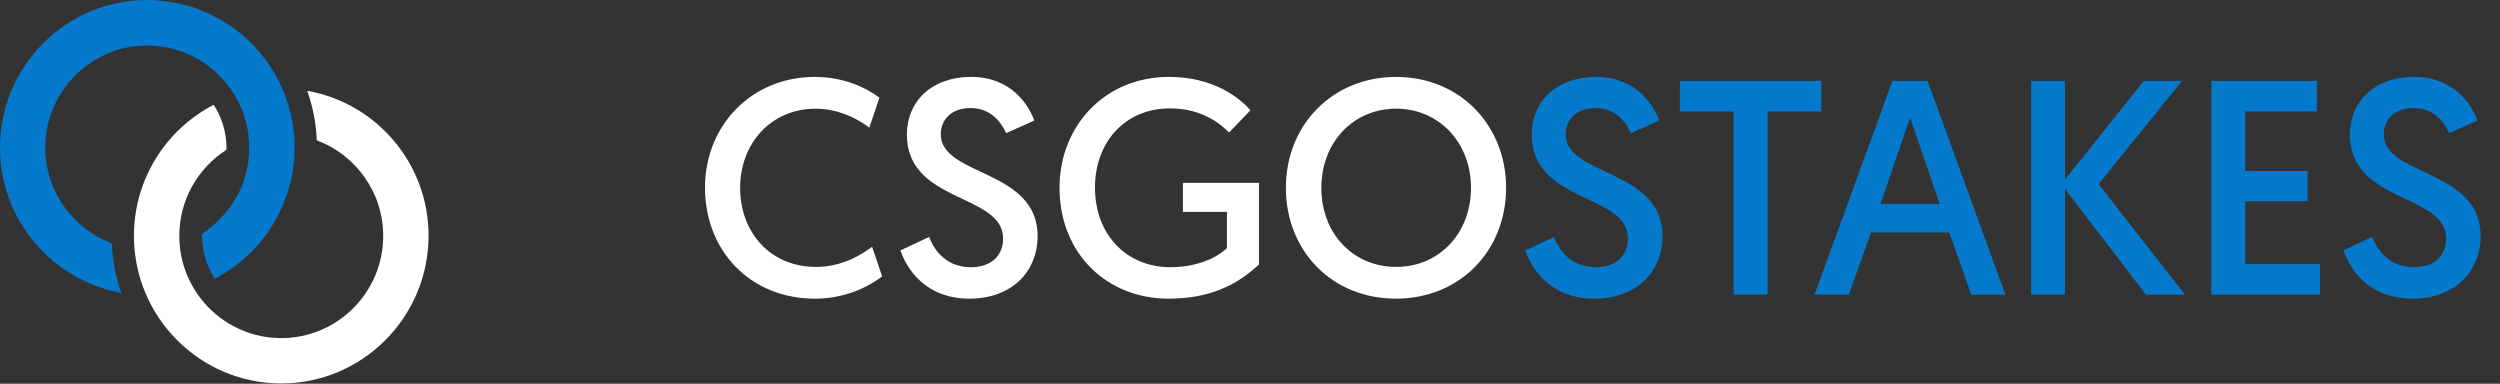 <svg xmlns="http://www.w3.org/2000/svg" width="150" height="23.023" viewBox="0 0 150 23.023"><rect x="0" y="0" width="150" height="23.023" fill="#333333" stroke="none"/><path fill="#FFF" d="M25.712 14.146c0 4.882-3.963 8.86-8.838 8.86-4.874 0-8.838-3.97-8.838-8.86 0-3.418 1.95-6.39 4.787-7.86.478.75.765 1.633.765 2.574 0 .044-.007.088-.007.132-1.698 1.088-2.823 2.993-2.823 5.162 0 3.382 2.743 6.132 6.117 6.132 3.375 0 6.118-2.75 6.118-6.132 0-2.625-1.662-4.867-3.985-5.735-.044-1.038-.243-2.037-.574-2.97 4.132.726 7.28 4.343 7.28 8.696z"/><path fill="#057ACD" d="M17.676 8.86c0 1.75-.508 3.375-1.47 4.875-.994 1.544-2.383 2.5-3.317 2.985-.48-.743-.766-1.625-.766-2.574 0-.044.015-.088.015-.132.507-.33 2.815-1.95 2.815-5.154 0-3.117-2.33-5.69-5.337-6.073-.258-.03-.515-.06-.78-.06-3.375 0-6.118 2.75-6.118 6.133 0 2.632 1.66 4.867 3.985 5.742.044 1.037.243 2.037.58 2.97C3.156 16.838 0 13.213 0 8.86 0 3.97 3.963 0 8.837 0c.383 0 .758.03 1.126.08 4.338.552 7.713 4.273 7.713 8.78z"/><path fill="none" d="M41.658 4.43h108.227v15.194H41.658z"/><path fill="#FFF" d="M52.93 16.582c-.643.495-2.054 1.338-4.033 1.338-3.885 0-6.597-2.877-6.597-6.652s2.822-6.652 6.58-6.652c1.813 0 3.133.678 3.884 1.246l-.605 1.796c-.55-.42-1.724-1.136-3.226-1.136-2.676 0-4.526 2.09-4.526 4.747s1.796 4.746 4.544 4.746c1.668 0 2.86-.825 3.372-1.21l.605 1.776z"/><path fill="#FFF" d="M55.75 14.218c.348.916 1.1 1.814 2.51 1.814 1.155 0 1.925-.64 1.925-1.723 0-2.713-5.772-2.108-5.772-6.23 0-2 1.484-3.465 3.85-3.465 2.436 0 3.48 1.723 3.792 2.62l-1.686.752c-.294-.623-.88-1.503-2.145-1.503-1.136 0-1.778.697-1.778 1.576 0 2.53 5.81 2.07 5.81 6.103 0 2.144-1.56 3.757-4.087 3.757-2.62 0-3.757-1.76-4.142-2.896l1.722-.806z"/><path fill="#FFF" d="M75.03 6.612L73.745 7.95c-.495-.495-1.612-1.448-3.537-1.448-2.73 0-4.51 2.052-4.51 4.747 0 2.857 1.925 4.782 4.51 4.782 1.96 0 3.078-.806 3.408-1.154v-2.163h-2.64v-1.74h4.564v4.892c-1.375 1.283-3.006 2.053-5.443 2.053-3.648 0-6.525-2.676-6.525-6.652 0-3.72 2.73-6.652 6.56-6.652 2.713 0 4.234 1.263 4.894 1.996z"/><path fill="#FFF" d="M83.77 4.615c3.83 0 6.596 2.914 6.596 6.652 0 3.775-2.767 6.652-6.616 6.652-3.83 0-6.597-2.86-6.597-6.653 0-3.757 2.786-6.652 6.616-6.652zm0 11.4c2.564 0 4.49-2 4.49-4.748 0-2.712-1.925-4.747-4.49-4.747-2.585 0-4.49 2.034-4.49 4.747 0 2.75 1.905 4.747 4.49 4.747z"/><path fill="#057ACD" d="M93.243 14.218c.348.916 1.1 1.814 2.51 1.814 1.155 0 1.925-.64 1.925-1.723 0-2.713-5.772-2.108-5.772-6.23 0-2 1.484-3.465 3.85-3.465 2.436 0 3.48 1.723 3.792 2.62l-1.686.752c-.293-.623-.88-1.503-2.144-1.503-1.136 0-1.778.697-1.778 1.576 0 2.53 5.81 2.07 5.81 6.103 0 2.144-1.56 3.757-4.087 3.757-2.62 0-3.757-1.76-4.142-2.896l1.723-.806z"/><path fill="#057ACD" d="M104.018 6.686h-3.225V4.853h8.485v1.833h-3.226v10.996h-2.034V6.686z"/><path fill="#057ACD" d="M112.264 13.943l-1.338 3.738h-2.053l4.673-12.827h2.107l4.673 12.828h-2.052l-1.32-3.737h-4.69zm2.345-6.89l-1.78 5.185h3.556l-1.777-5.186z"/><path fill="#057ACD" d="M121.866 4.853h2.034v5.92l4.728-5.92h2.29l-5.002 6.194 5.187 6.634h-2.346l-4.857-6.34v6.34h-2.034V4.854z"/><path fill="#057ACD" d="M132.677 4.853h6.34v1.833h-4.306v3.574h3.74v1.814h-3.74v3.775h4.49v1.832h-6.523V4.852z"/><path fill="#057ACD" d="M142.334 14.218c.348.916 1.1 1.814 2.51 1.814 1.155 0 1.925-.64 1.925-1.723 0-2.713-5.773-2.108-5.773-6.23 0-2 1.484-3.465 3.85-3.465 2.436 0 3.48 1.723 3.792 2.62l-1.687.752c-.293-.623-.88-1.503-2.144-1.503-1.137 0-1.78.697-1.78 1.576 0 2.53 5.81 2.07 5.81 6.103 0 2.144-1.558 3.757-4.086 3.757-2.62 0-3.757-1.76-4.142-2.896l1.722-.806z"/></svg>